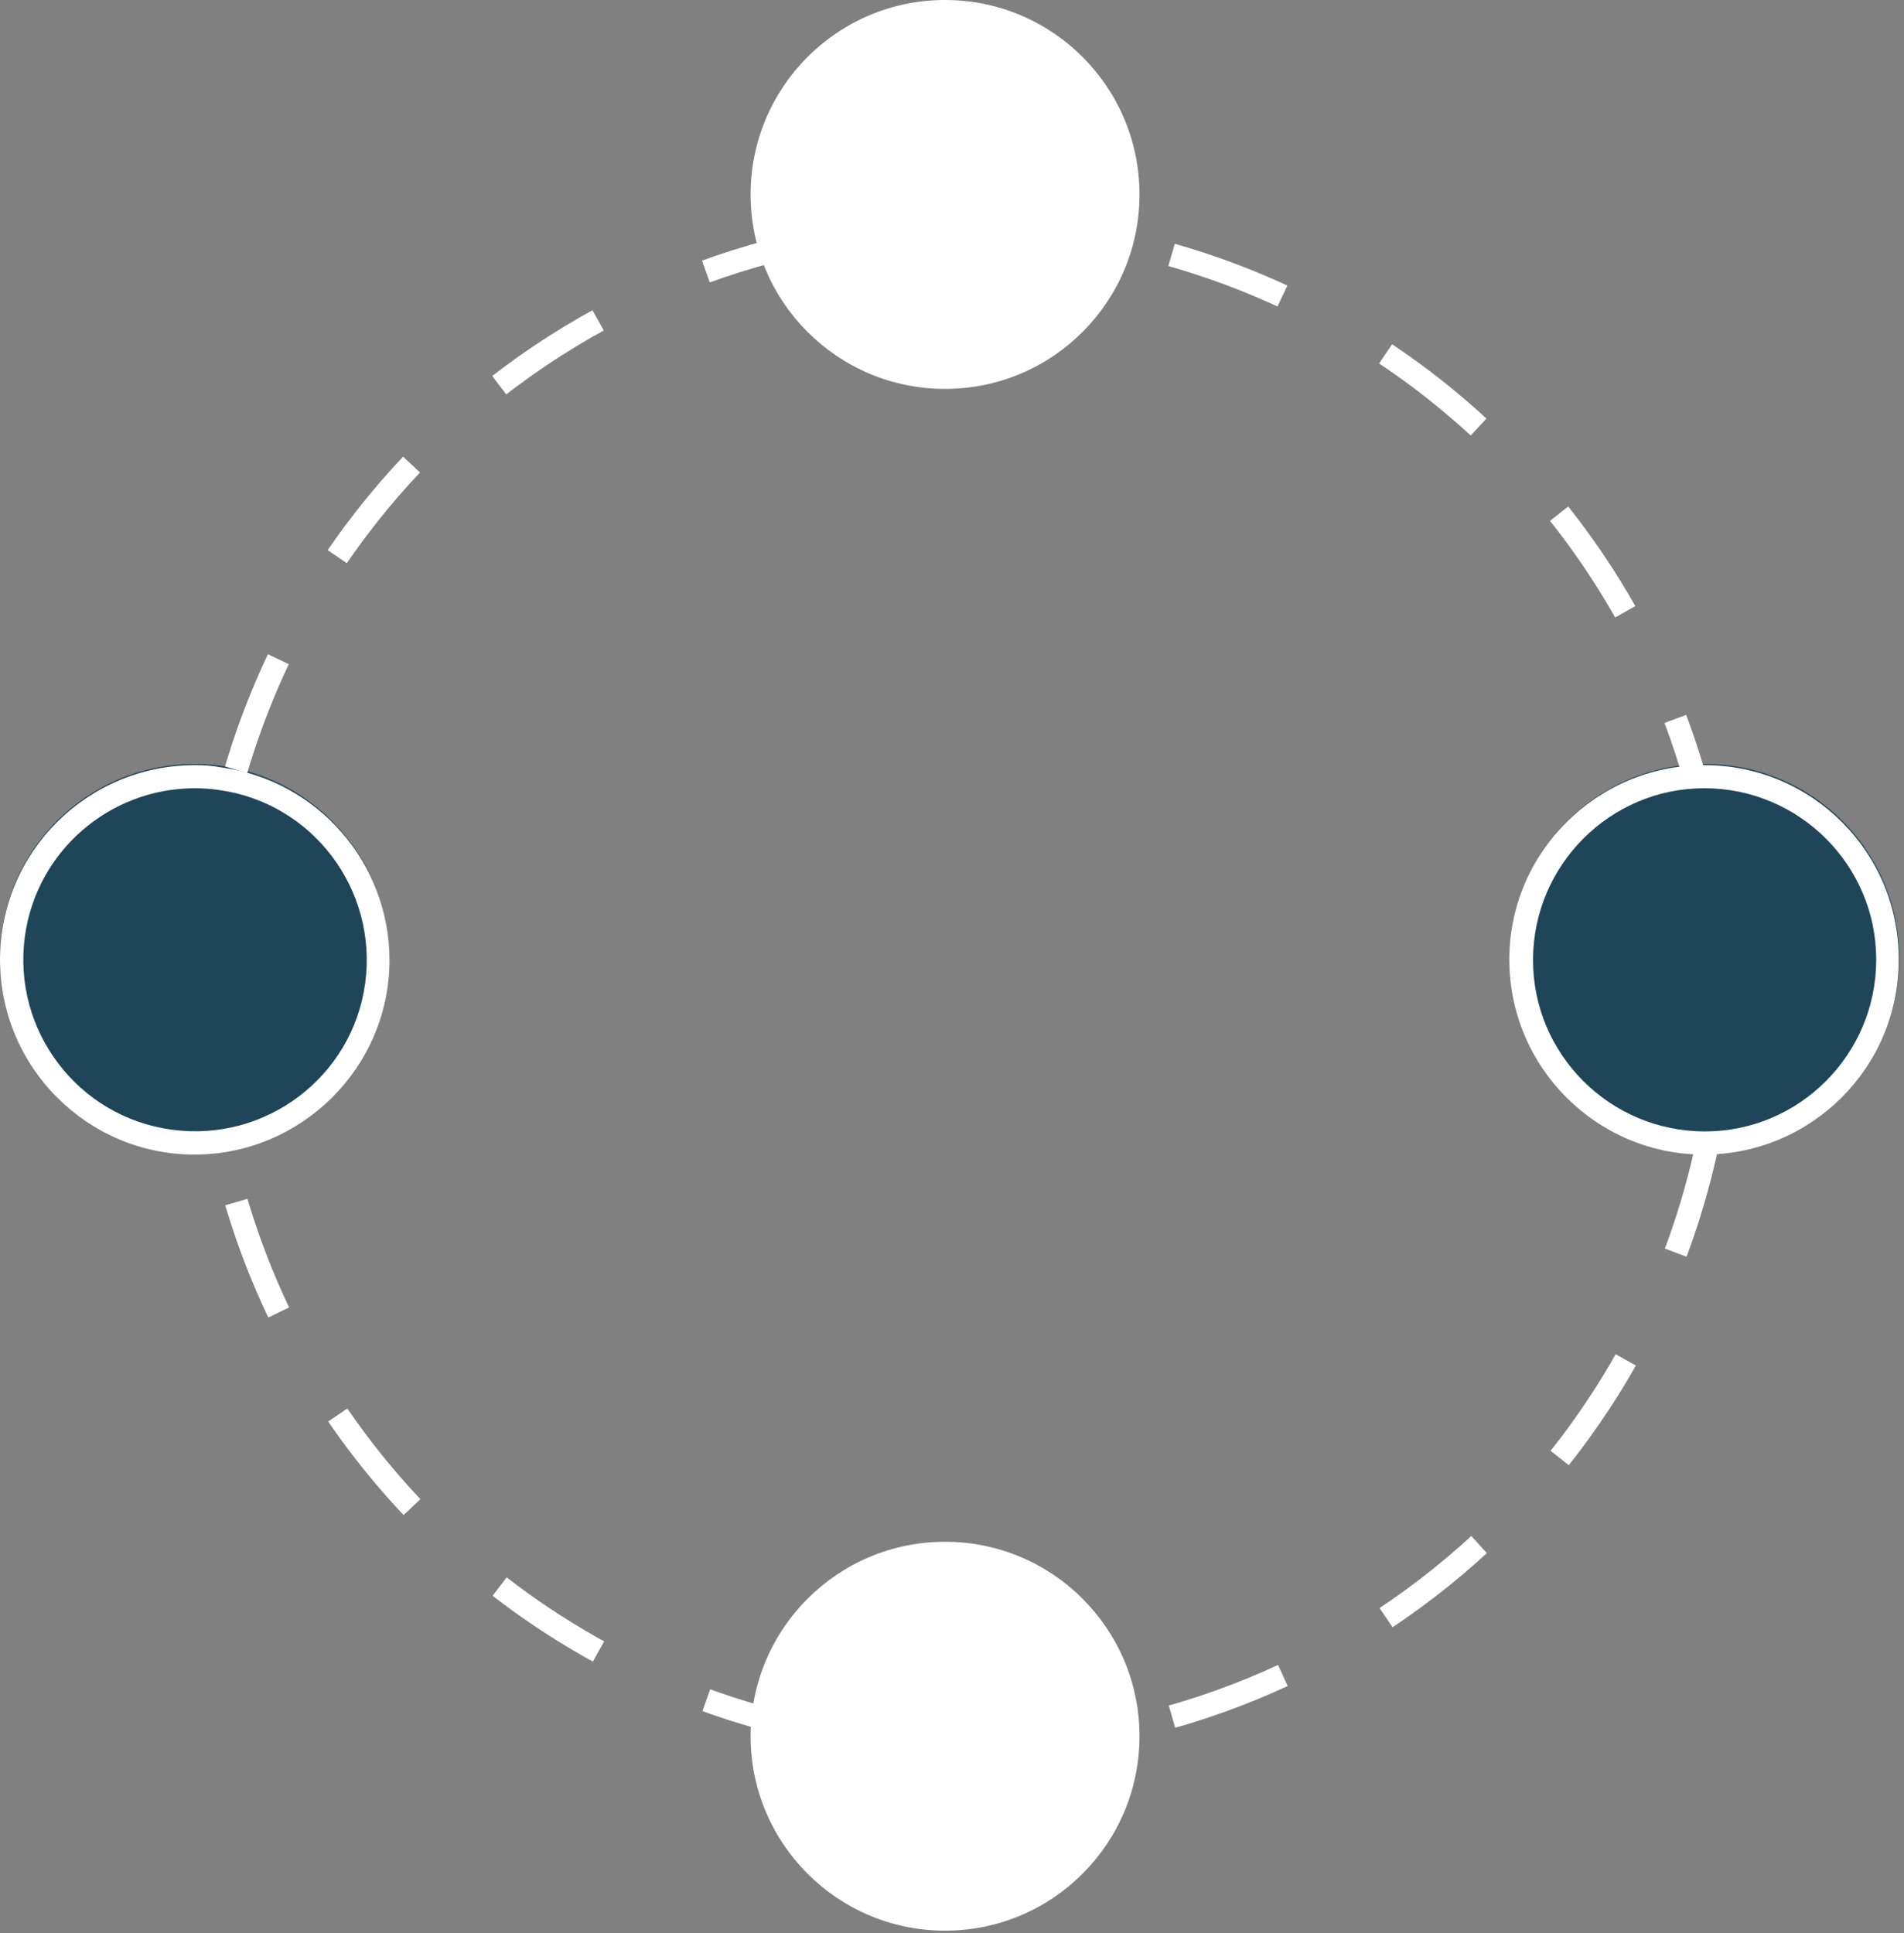 <svg width="329" height="334" viewBox="0 0 329 334" fill="none" xmlns="http://www.w3.org/2000/svg">
<rect x="0" y="0" width="329" height="334" fill="#808080" stroke="none"/>
<g clip-path="url(#clip0)">
<path d="M294.6 199.2C313.157 199.2 328.2 184.157 328.2 165.6C328.2 147.043 313.157 132 294.6 132C276.043 132 261 147.043 261 165.6C261 184.157 276.043 199.2 294.6 199.2Z" fill="#1E4558"/>
<path d="M33.6 199.2C52.157 199.2 67.2 184.157 67.2 165.6C67.2 147.043 52.157 132 33.6 132C15.043 132 0 147.043 0 165.6C0 184.157 15.043 199.2 33.6 199.2Z" fill="#1E4558"/>
<path d="M295.2 196.8C280.6 267.8 211.2 313.5 140.2 298.9C88.8 288.3 48.7 248.2 38.1 196.8" stroke="white" stroke-width="4" stroke-miterlimit="10" stroke-dasharray="20.46 20.46"/>
<path d="M40.8 133C61.4 63.5 134.5 23.9 204 44.5C246.6 57.2 279.9 90.6 292.5 133.2" stroke="white" stroke-width="4" stroke-miterlimit="10" stroke-dasharray="20.46 20.46"/>
<path d="M163.3 67.2C181.857 67.2 196.9 52.157 196.9 33.6C196.9 15.043 181.857 0 163.3 0C144.743 0 129.7 15.043 129.7 33.6C129.7 52.157 144.743 67.2 163.3 67.2Z" fill="white"/>
<path d="M163.3 333.6C181.857 333.6 196.9 318.557 196.9 300C196.9 281.443 181.857 266.4 163.3 266.4C144.743 266.4 129.7 281.443 129.7 300C129.7 318.557 144.743 333.6 163.3 333.6Z" fill="white"/>
<path d="M33.7 136.2C35.1 136.2 36.4 136.3 37.8 136.5C54 138.7 65.3 153.7 63.1 169.9C60.9 186.1 45.9 197.4 29.7 195.2C13.4 193 2.1 178 4.3 161.8C6.3 147.1 18.9 136.2 33.7 136.2ZM33.7 132.2C15.1 132.2 0 147.2 0 165.8C0 184.4 15.1 199.5 33.6 199.5C52.1 199.5 67.3 184.4 67.3 165.9C67.3 149.1 54.9 134.9 38.3 132.6C36.7 132.3 35.2 132.2 33.7 132.2Z" fill="white"/>
<path d="M294.5 136.2C310.9 136.2 324.2 149.5 324.2 165.8C324.2 182.2 310.9 195.5 294.6 195.5C278.2 195.5 264.9 182.2 264.9 165.9C264.9 149.5 278.2 136.2 294.5 136.2ZM294.5 132.2C275.9 132.2 260.8 147.3 260.8 165.8C260.8 184.4 275.9 199.5 294.4 199.5C313 199.5 328.1 184.4 328.1 165.9C328.2 147.3 313.1 132.2 294.5 132.2Z" fill="white"/>
</g>
<defs>
<clipPath id="clip0">
<rect width="328.2" height="333.6" fill="white"/>
</clipPath>
</defs>
</svg>
